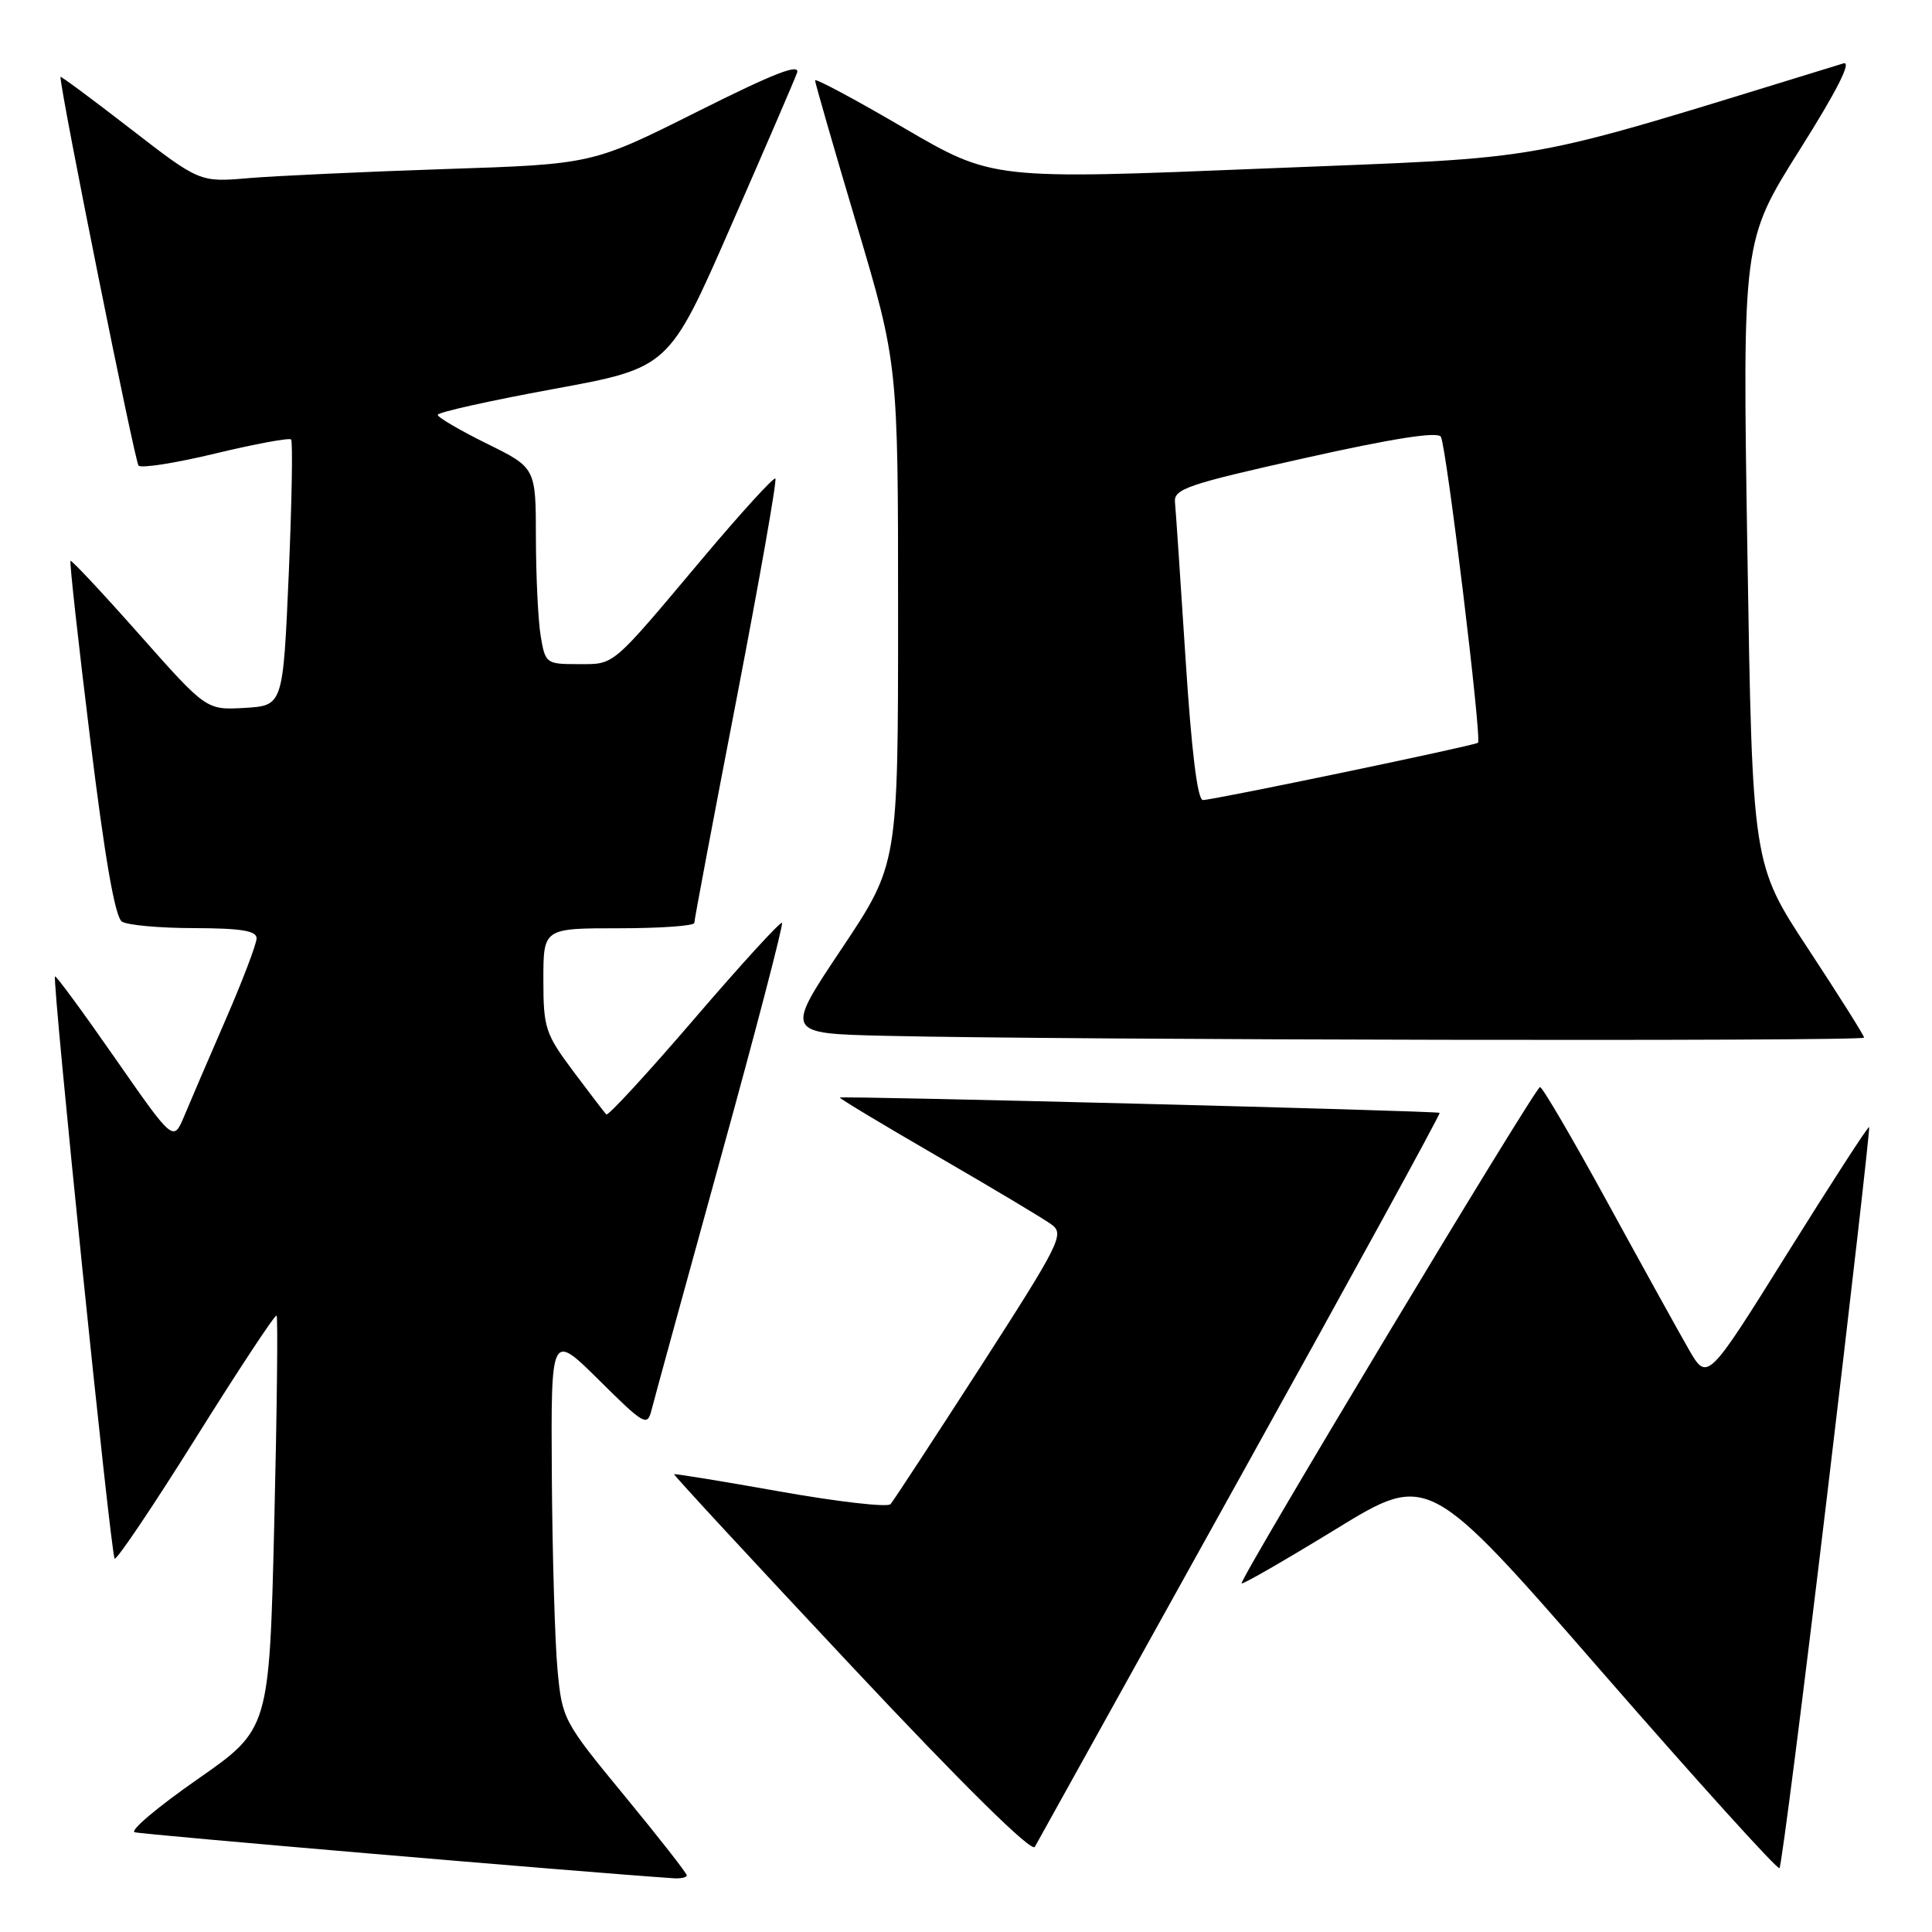 <?xml version="1.0" encoding="UTF-8" standalone="no"?>
<!DOCTYPE svg PUBLIC "-//W3C//DTD SVG 1.1//EN" "http://www.w3.org/Graphics/SVG/1.1/DTD/svg11.dtd" >
<svg xmlns="http://www.w3.org/2000/svg" xmlns:xlink="http://www.w3.org/1999/xlink" version="1.1" viewBox="0 0 256 256">
 <g >
 <path fill="currentColor"
d=" M 91.00 248.49 C 91.00 248.21 87.29 243.46 82.75 237.95 C 74.62 228.07 74.49 227.82 73.87 221.21 C 73.53 217.52 73.19 205.96 73.12 195.53 C 73.00 176.56 73.00 176.56 79.37 182.87 C 85.37 188.82 85.77 189.05 86.33 186.84 C 86.65 185.55 90.76 170.59 95.45 153.58 C 100.15 136.57 103.82 122.49 103.62 122.28 C 103.41 122.08 98.18 127.80 92.00 135.00 C 85.82 142.20 80.57 147.90 80.34 147.67 C 80.11 147.44 78.14 144.86 75.96 141.95 C 72.25 136.98 72.00 136.20 72.00 129.82 C 72.00 123.00 72.00 123.00 82.00 123.00 C 87.50 123.00 92.00 122.68 92.00 122.29 C 92.00 121.90 94.51 108.58 97.58 92.70 C 100.64 76.81 102.97 63.63 102.74 63.41 C 102.52 63.19 98.15 67.98 93.03 74.07 C 80.83 88.58 81.51 88.00 76.56 88.00 C 72.37 88.00 72.25 87.91 71.64 84.25 C 71.30 82.19 71.02 76.33 71.01 71.24 C 71.00 61.98 71.00 61.98 64.50 58.78 C 60.92 57.01 58.00 55.30 58.00 54.97 C 58.00 54.63 64.89 53.10 73.32 51.55 C 88.63 48.74 88.63 48.74 96.78 30.12 C 101.27 19.88 105.24 10.68 105.60 9.68 C 106.10 8.32 102.69 9.64 92.39 14.80 C 78.50 21.76 78.50 21.76 59.00 22.40 C 48.27 22.76 36.57 23.30 32.98 23.60 C 26.46 24.16 26.46 24.16 17.23 17.02 C 12.15 13.09 8.00 10.01 8.01 10.19 C 8.07 12.47 17.87 61.20 18.36 61.70 C 18.74 62.07 23.34 61.35 28.58 60.08 C 33.83 58.82 38.32 57.99 38.57 58.23 C 38.81 58.48 38.67 66.52 38.26 76.09 C 37.50 93.50 37.50 93.50 32.42 93.80 C 27.34 94.09 27.34 94.09 18.47 84.08 C 13.59 78.57 9.48 74.18 9.34 74.32 C 9.20 74.47 10.37 85.09 11.95 97.93 C 13.89 113.75 15.25 121.54 16.16 122.12 C 16.90 122.59 21.21 122.98 25.75 122.98 C 31.93 123.00 34.00 123.33 34.00 124.33 C 34.00 125.06 32.16 129.90 29.91 135.08 C 27.66 140.26 25.18 146.03 24.40 147.91 C 22.97 151.31 22.97 151.31 15.25 140.22 C 11.01 134.12 7.42 129.24 7.29 129.38 C 6.88 129.79 14.68 206.02 15.19 206.52 C 15.44 206.78 20.30 199.56 25.98 190.48 C 31.66 181.40 36.46 174.13 36.65 174.32 C 36.84 174.51 36.70 186.92 36.34 201.90 C 35.68 229.13 35.68 229.13 26.17 235.76 C 20.94 239.40 17.19 242.56 17.84 242.78 C 18.72 243.07 76.86 248.04 89.25 248.88 C 90.21 248.95 91.00 248.77 91.00 248.49 Z  M 242.08 198.33 C 245.29 171.51 247.80 149.47 247.67 149.34 C 247.54 149.20 242.66 156.74 236.83 166.08 C 226.23 183.06 226.23 183.06 223.76 178.78 C 222.41 176.43 217.55 167.64 212.96 159.25 C 208.37 150.86 204.37 144.02 204.06 144.04 C 203.40 144.08 164.16 209.36 164.52 209.81 C 164.66 209.97 170.28 206.74 177.02 202.61 C 189.26 195.11 189.26 195.11 212.29 221.56 C 224.96 236.10 235.54 247.80 235.79 247.54 C 236.05 247.29 238.88 225.14 242.08 198.33 Z  M 164.40 195.59 C 179.04 169.24 190.90 147.58 190.76 147.46 C 190.46 147.19 111.61 145.19 111.28 145.43 C 111.16 145.52 117.01 149.04 124.28 153.25 C 131.55 157.46 138.33 161.51 139.34 162.26 C 141.07 163.52 140.47 164.72 129.95 181.06 C 123.76 190.65 118.39 198.86 118.00 199.31 C 117.61 199.75 111.04 199.00 103.39 197.64 C 95.75 196.28 89.42 195.25 89.32 195.34 C 89.23 195.44 99.79 206.86 112.80 220.73 C 127.69 236.61 136.70 245.49 137.12 244.72 C 137.49 244.05 149.77 221.94 164.40 195.59 Z  M 247.00 137.49 C 247.00 137.21 243.67 131.93 239.60 125.74 C 232.20 114.50 232.20 114.50 231.54 73.20 C 230.88 31.91 230.88 31.91 238.45 19.88 C 243.44 11.97 245.42 8.04 244.26 8.40 C 200.28 21.89 206.68 20.73 167.50 22.33 C 131.50 23.80 131.50 23.80 119.75 16.94 C 113.29 13.16 108.00 10.33 108.00 10.65 C 108.00 10.96 110.47 19.55 113.50 29.72 C 119.00 48.22 119.00 48.22 119.00 81.37 C 119.00 114.51 119.00 114.51 111.51 125.73 C 104.01 136.94 104.01 136.94 117.26 137.25 C 141.24 137.82 247.00 138.01 247.00 137.49 Z  M 157.09 87.25 C 156.42 76.94 155.80 67.62 155.69 66.54 C 155.52 64.79 157.37 64.16 172.88 60.70 C 184.54 58.09 190.48 57.16 190.92 57.87 C 191.65 59.06 196.38 98.00 195.84 98.42 C 195.35 98.81 160.72 106.02 159.39 106.01 C 158.67 106.00 157.88 99.54 157.09 87.25 Z "/>
</g>
</svg>